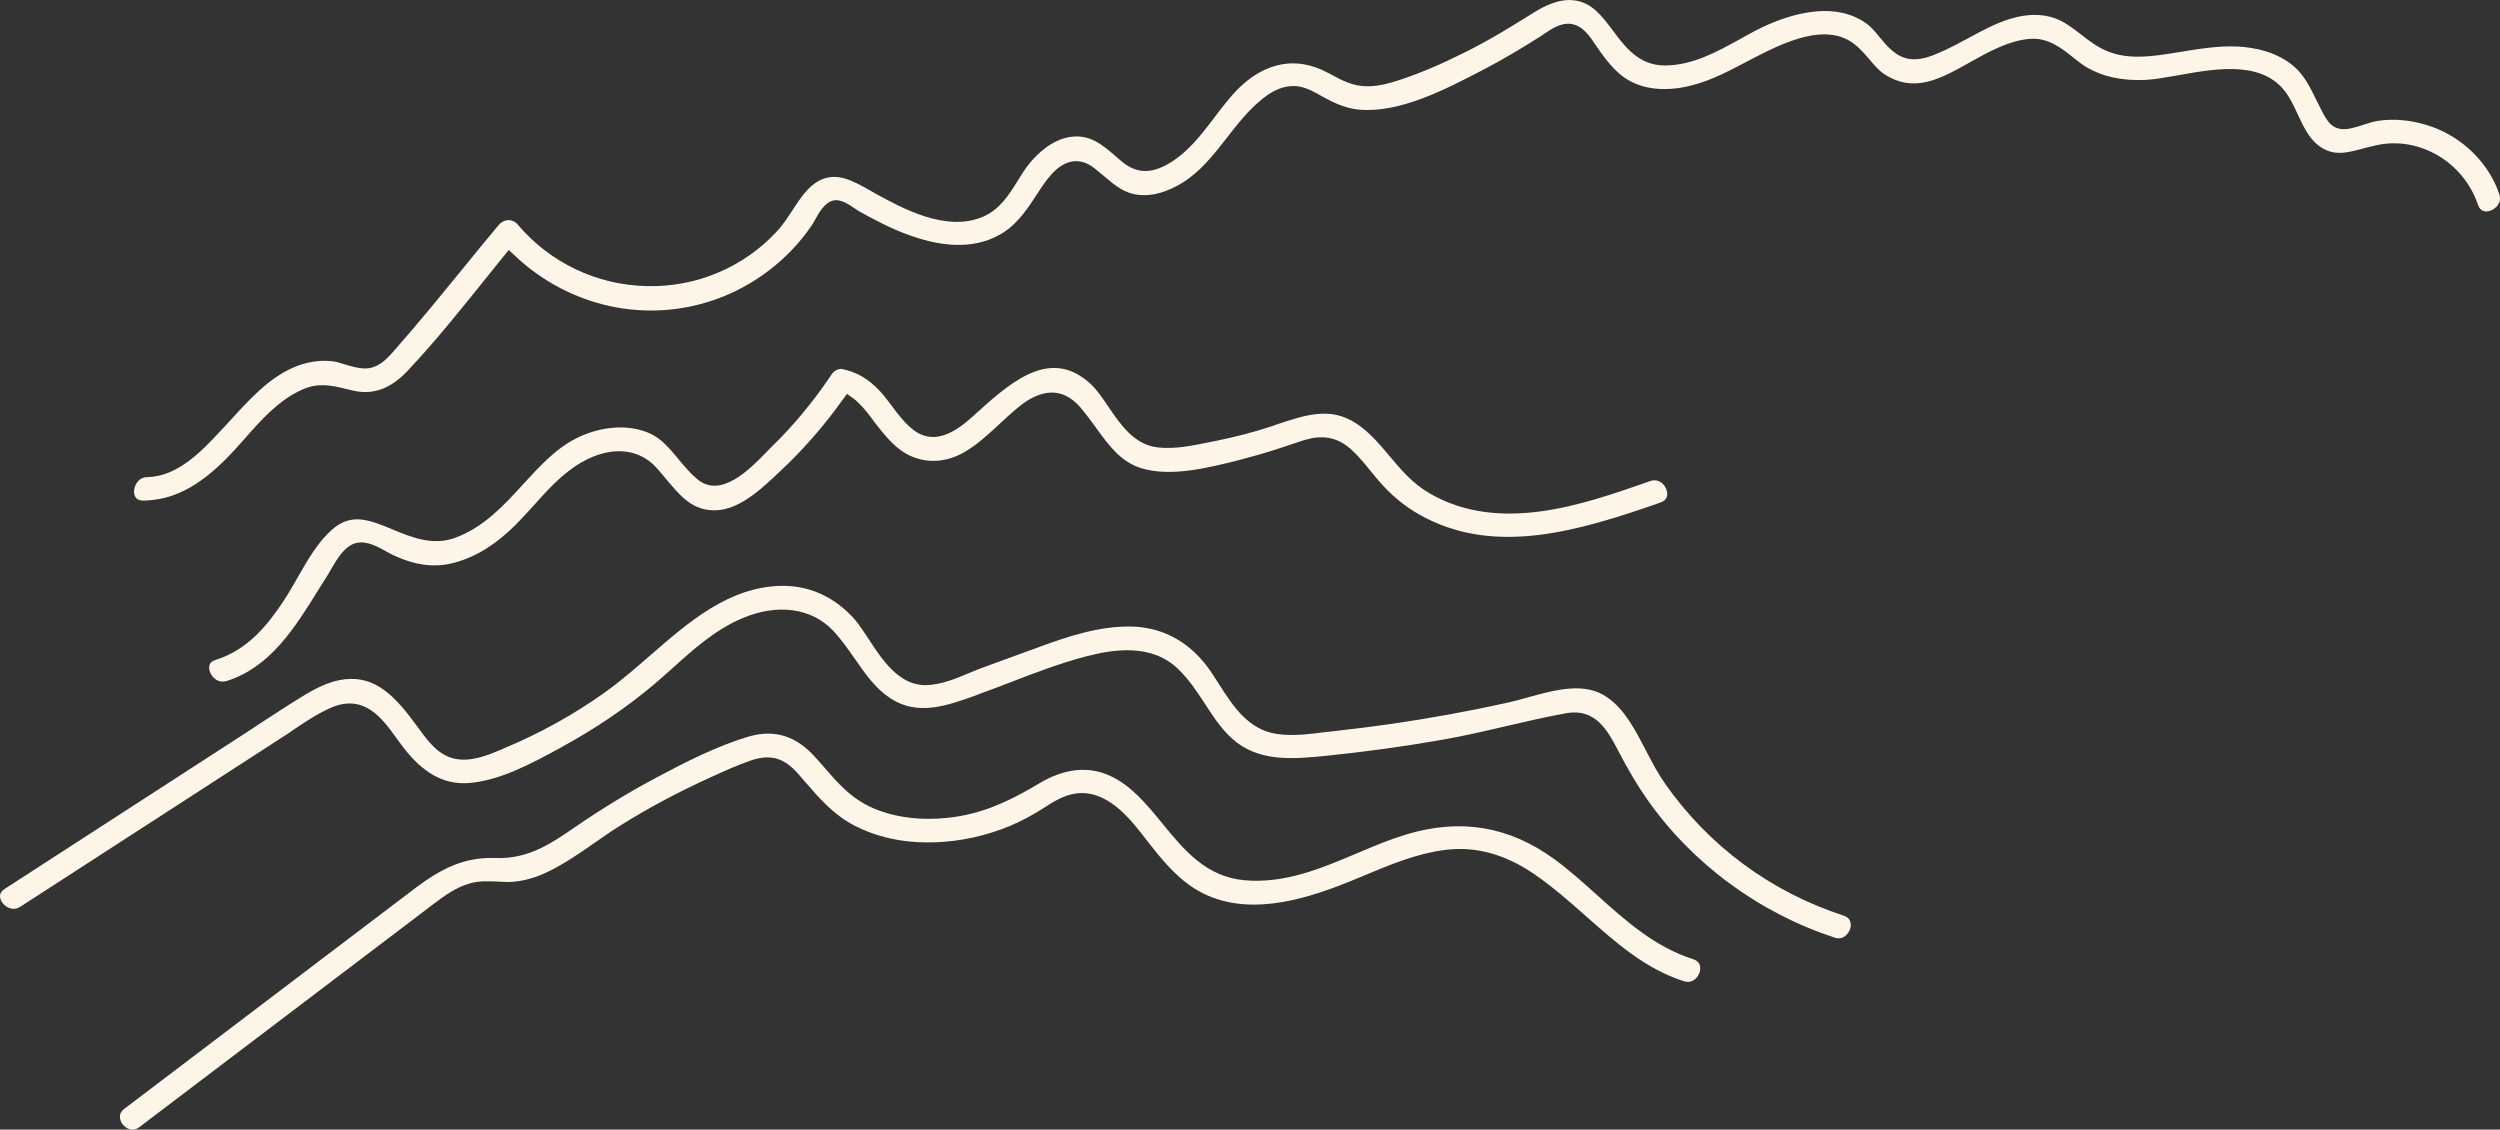 <svg id="_Слой_2" xmlns="http://www.w3.org/2000/svg" width="1080" height="488" viewBox="0 0 1080 488"><rect x="0" y="0" width="1080" height="488" fill="#333333" stroke="none"/><g id="Coral05_536017620"><g id="Coral05_536017620-2"><path d="M727.45 423.89c-16.57-5.31-29.02-16.36-42.22-28.02-7.15-6.34-14.48-12.81-22.57-18.35-12.51-8.55-25.45-12.07-38.55-10.34-12.22 1.59-23.58 6.35-34.64 10.98l-3.64 1.51c-20.35 8.49-43.97 15.95-64.09 7.2-11.68-5.06-19.43-15.01-26.93-24.63-6.6-8.54-16.6-21.4-30.24-19.43-5.22.78-9.81 3.7-13.84 6.33-1.19.76-2.34 1.47-3.46 2.13-4.93 2.89-9.89 5.26-14.87 7.06-10.61 3.82-21.56 5.71-32.55 5.59-11.06-.1-21.6-2.56-30.51-7.16-9.22-4.75-15.15-11.6-22.02-19.58l-2.53-2.9c-6.06-6.96-11.99-8.6-20.39-5.77-5.84 2.02-11.54 4.62-17.02 7.11l-.84.38c-13.81 6.28-26.86 13.26-38.84 20.81-3.72 2.3-7.31 4.82-10.91 7.34-6.32 4.41-12.83 8.9-19.72 12.26-5.33 2.67-10.64 4.16-15.71 4.54-2.01.15-4.11.03-6.33-.11-3.82-.18-7.76-.37-11.71.7-6.34 1.65-11.7 5.71-16.4 9.26l-1.09.82c-3.71 2.86-7.46 5.7-11.22 8.53l-114.38 86.74c-3.17 2.41-6.05.38-7.28-1.22-.46-.62-2.76-4.05.79-6.69l98.02-74.36c9.18-6.98 18.35-13.96 27.58-20.91 10.9-8.19 20.94-13.56 34.6-13.05 14.31.57 24.28-6.33 34.87-13.62 11.41-7.82 23.2-15.01 35.13-21.33 12.34-6.58 25.55-13.3 38.94-17.36 8.87-2.7 16.59-1.58 23.53 3.48 1.75 1.27 3.46 2.8 5.12 4.58 1.66 1.78 3.2 3.53 4.7 5.26 6.38 7.4 12.38 14.24 22.92 18.25 10.49 3.98 22.89 4.85 35.75 2.59 13.12-2.34 24.04-8.13 33.88-14 10.88-6.52 21.17-7.68 30.51-3.48 9.29 4.17 15.85 12.19 22.8 20.64 9.29 11.42 18.96 23.19 35.69 24.6 17.36 1.52 33.26-5.22 48.66-11.75 7.15-3.04 13.84-5.84 20.73-7.94 23.57-7.2 44.66-3.74 64.35 10.61l.05.03c6.3 4.6 12.38 10.08 18.22 15.32 12.29 11.07 25.02 22.53 41.66 27.83 3.87 1.27 3.09 4.65 2.77 5.68-.6 1.89-2.79 5.08-6.74 3.83z" fill="#fdf5e8"/><path d="M792.53 405.04c-32.7-10.73-61.46-31.9-80.98-59.73-4.1-5.88-8.02-12.4-12.74-21.48-4.23-8.02-9.47-18.04-22.23-15.71-8.76 1.58-17.57 3.61-26.06 5.6-9.08 2.12-18.52 4.33-27.85 5.92-16.5 2.91-33.22 5.17-49.75 6.87-13.45 1.33-27.35 2.62-38.37-5.56-5.87-4.42-9.78-10.37-13.92-16.77-3.48-5.28-7.03-10.76-11.86-15.34-11.51-10.99-28.08-8.27-39.55-5.29-11.32 2.96-22.47 7.23-33.26 11.41-4.23 1.64-8.5 3.25-12.7 4.76l-.72.32c-13.34 4.86-25.91 9.44-37.9 1.62-6.31-4.11-10.67-10.31-15.24-16.89-2.94-4.19-5.95-8.56-9.57-12.4-9.27-9.71-23.81-11.71-38.92-5.39-11.63 4.84-21.11 13.3-30.18 21.49-2.68 2.42-5.37 4.76-8.06 7.09-11.91 10.06-25.25 19.08-39.67 26.97l-.75.44c-12.36 6.71-26.32 14.36-39.91 15.31-10.77.75-19.89-4.42-28.71-16.2-.77-.98-1.5-2.01-2.23-3.03-6.35-8.79-14.13-19.67-28.73-13.18-5.64 2.51-10.87 6.03-15.85 9.37-1.61 1.15-3.27 2.27-4.94 3.3L8.88 391.64c-2.21 1.49-4.25.99-5.53.34-1.87-1.01-3.26-2.87-3.34-4.69-.07-1.25.57-2.33 1.94-3.24l103.61-67.04 7.57-4.98c5.62-3.65 11.2-7.34 16.89-10.8 5.83-3.64 12.18-7.05 19-7.79 6.69-.76 12.12 1.15 16.96 4.68 5.2 3.79 9.72 9.48 14.34 15.81l.82 1.09c3.63 4.97 8.07 11.17 15.24 12.73 7.05 1.54 14.24-1.46 20.02-3.87l1.18-.55c15.57-6.48 30.31-14.62 43.73-24.22 6.75-4.81 13.31-10.52 19.62-16 16.78-14.62 34.19-29.7 56.84-30.03 12.21-.12 23.2 5 31.71 14.8 1.81 2.16 3.68 5.01 5.72 8.11 5.85 8.99 13.19 20.19 24.82 19.99 6.5-.12 13.28-2.94 19.2-5.46 2.03-.85 3.94-1.64 5.83-2.3l24.02-8.78c12.41-4.56 25.67-8.92 39.1-8.78 12.9.1 24.17 5.71 32.5 16.22 2.07 2.57 3.97 5.57 5.97 8.72 5.89 9.23 12.59 19.75 25.14 21.49 6.63.96 13.39.1 19.9-.72 1.52-.16 3-.35 4.45-.49 8.58-.94 17.21-2.05 25.78-3.27 16.26-2.39 32.58-5.36 48.62-8.89 3-.63 6.08-1.48 9.28-2.39 12.27-3.39 24.96-6.89 34.56-.04 7.59 5.25 12.19 14.31 16.74 23.05 2.52 4.86 5.14 9.87 8.23 14.24 18.9 26.95 45.55 46.66 77.09 56.96 3.91 1.3 3.15 4.76 2.82 5.79-.65 1.85-2.8 5-6.72 3.7z" fill="#fdf5e8"/><path d="M717.39 217.06c-35.81 12.59-70.48 22.55-101.5 6.71-7-3.55-13.02-8.15-18.42-13.99-1.77-1.92-3.47-3.94-5.09-5.97-2.73-3.4-5.56-6.87-8.93-9.89-7.79-6.81-15.45-5.48-22.56-2.98-6.38 2.18-14.78 5.01-23.45 7.22l-1.68.47c-13.13 3.32-29.51 7.52-42.33 3.75-9.18-2.68-14.44-9.96-20.02-17.69-2.08-2.85-4.26-5.85-6.66-8.66-11.26-13.07-23.66-2.73-27.74.64-2.52 2.11-4.94 4.36-7.36 6.62-4.98 4.61-9.72 8.98-15.29 12.18-8.61 4.86-18.03 4.83-25.89-.06-4.93-3.1-8.81-8.11-12.63-12.94l-1.41-1.94c-2.16-2.84-4.75-6.14-7.8-8.44l-2.75-1.93-1.98 2.72c-7.96 11.11-16.87 21.32-26.47 30.32l-.89.83c-8.16 7.72-18.35 17.35-29.55 16.37-8.54-.66-13.42-6.54-19.08-13.27-1.46-1.77-2.92-3.54-4.49-5.25-7.8-8.44-19.83-9.24-32.17-2.17-8.26 4.76-14.68 11.92-20.85 18.84-2.54 2.8-5.04 5.56-7.65 8.17-8.49 8.47-17.03 13.8-26.18 16.29-8.67 2.42-17.32 1.33-27.16-3.44-.74-.33-1.55-.78-2.44-1.29-3.66-2.03-8.17-4.55-12.42-3.84-5.41.85-8.89 6.98-11.5 11.42-.48.85-.92 1.65-1.31 2.28-1.3 2.08-2.64 4.2-3.98 6.33-10.27 16.61-20.95 33.78-39.79 39.71-2.53.76-4.35-.21-5.45-1.22-1.61-1.46-2.45-3.69-2.07-5.38.26-1.22 1.15-2.05 2.75-2.51 13.75-4.36 22.11-14.68 29.11-25.15 2.18-3.28 4.26-6.9 6.27-10.44 4.35-7.61 8.87-15.45 14.89-20.72 8.15-7.03 15.26-4.59 26.21.0 8.06 3.34 17.26 7.16 27.01 3.55 12.33-4.54 20.96-13.97 29.31-23.1 7.55-8.24 14.65-16.03 24.22-20.47 9.66-4.45 20-5.3 28.41-2.34 2.2.76 4.07 1.77 5.73 2.97 3.22 2.35 5.73 5.38 8.55 8.77 2.51 3.03 5.09 6.17 8.37 8.92 10.17 8.47 22.84-4.56 29.65-11.58.94-1 1.79-1.87 2.49-2.55 9.31-9 17.85-19.27 26.08-31.52.86-1.28 2.99-2.26 4.21-2.01 6.36 1.33 11.38 4.21 16.22 9.36 1.86 1.99 3.51 4.18 5.26 6.51 2.48 3.36 5.06 6.79 8.36 9.61 10.91 9.5 21.92-.59 28.51-6.63l.57-.5c16.19-14.77 32.03-26.83 48.33-12.06 2.76 2.5 5.24 6.15 7.85 10.02 5.24 7.7 11.18 16.47 21.43 17.59 7.22.82 15.04-.81 21.91-2.21l2.89-.57c8.53-1.75 16.76-3.85 24.39-6.39l2.28-.81c12.36-4.1 23.04-7.73 34.18-.39 5.49 3.58 9.74 8.58 14.2 13.87 5.01 5.98 10.18 12.14 17.48 16.33 15.11 8.76 31.69 9.99 48.09 7.78 16.44-2.25 32.66-7.98 47.15-13.06 3.79-1.33 6.34 1.45 7.1 3.7.44 1.24 1.07 4.23-2.52 5.49z" fill="#fdf5e8"/><path d="M1075.77 91.04c-1.47.48-4.11.81-5.3-2.59-6.14-18.36-25.28-29.7-43.58-25.77-1.98.39-3.85.93-5.73 1.39-7.28 1.96-13.02 3.55-19.14-.91l-.05-.03c-4.46-3.25-6.75-8.23-9.21-13.47-1.23-2.66-2.51-5.35-4.11-8-9.75-15.92-30.65-12.19-47.5-9.18-5.4.93-10.47 1.89-14.6 2.05-10.01.39-18.2-1.43-25.07-5.44-1.97-1.16-3.93-2.73-5.98-4.36-5.08-4.05-10.85-8.61-18.73-7.94-9.12.82-17.56 5.53-25.65 10.06-12.92 7.28-24.09 13.52-36.96 5.27-2.4-1.54-4.45-3.95-6.6-6.5-3.33-3.84-6.78-7.9-12.2-9.66-8.25-2.7-17.35.11-23.5 2.46-6.15 2.35-11.91 5.41-17.48 8.33-9.15 4.82-17.81 9.36-27.78 11.04-5.27.95-13.11 1.36-20.29-1.75-7.16-3.03-11.67-8.93-16.46-15.8l-.95-1.4c-2.29-3.43-5.71-8.6-11.5-8.59-3.83.03-7.29 2.37-10.14 4.24l-1.32.94c-9.05 5.74-16.7 10.24-24.11 14.14l-1.7.88c-15.79 8.22-35.46 18.48-52.99 16.91-4.42-.41-8.73-1.85-14.02-4.65-.76-.41-1.52-.82-2.32-1.27-2.78-1.6-5.91-3.39-9.52-4.05-8.16-1.37-14.93 4.05-19.93 8.87-4.38 4.27-8.08 9.05-11.64 13.65-5.81 7.39-11.24 14.36-19.24 19.24-6.41 3.86-12.53 5.59-18.16 5.09-6.54-.61-10.49-3.98-15.52-8.28-1.27-1.06-2.54-2.13-3.93-3.22-3.17-2.52-6.38-3.52-9.68-2.97-6.72 1.09-11.41 8.31-14.86 13.62-4.17 6.4-8.47 13.07-15.19 17.26-10.36 6.47-23.83 6.88-40.02 1.06-7.81-2.73-15.06-6.61-21.79-10.32-.45-.26-1.05-.69-1.77-1.15-2.97-2.02-6.33-4.26-9.38-3.67-3.94.86-6.32 5.19-8.25 8.71-.48.85-.89 1.61-1.26 2.11-9.94 14.6-24.59 25.91-41.27 31.87-29.95 10.73-63.24 3.52-86.91-18.73l-2.68-2.52-2.33 2.81c-2.8 3.46-5.52 6.9-8.29 10.31-10.61 13.2-21.55 26.86-33.19 39.16-7.1 7.51-14.56 10.31-22.82 8.59-1.35-.28-2.58-.61-3.85-.9-5.81-1.41-11.74-2.85-18.78.34-10.1 4.48-17.72 13.09-25.05 21.42-2.52 2.88-5.03 5.64-7.52 8.19-12.31 12.45-23.44 18.15-36.13 18.34-3.13.04-3.87-2.04-3.94-3.78.0-2.61 1.74-6.35 5.77-6.37 13.29-.25 23.85-11.65 31.6-19.96l4.64-5.01c7.93-8.66 16.1-17.65 26.59-22.27 5.59-2.55 11.76-3.48 17.38-2.77 1.67.23 3.38.77 5.27 1.37 2.61.77 5.26 1.58 8.13 1.7 5.98.2 9.86-4.16 12.7-7.37 10.49-11.88 20.64-24.35 30.48-36.41 4.92-6.07 9.88-12.11 14.86-18.06 1.17-1.41 2.75-2.22 4.38-2.23.77.0 1.86.16 2.92.93.37.27.7.58 1.05.98 13.78 16.38 34.05 26.09 55.61 26.58 21.29.57 41.75-7.98 56.09-23.39 2.66-2.78 4.83-6.14 6.93-9.32 3.45-5.31 6.74-10.31 11.64-12.87 7.51-3.83 14.17-.1 21.86 4.23l2.29 1.31c11.47 6.31 30.7 16.95 46.58 10.06 7.29-3.14 11.19-9.46 15.01-15.56 1.53-2.48 2.95-4.82 4.62-6.92 3.72-4.62 9.73-10.45 17.38-11.86 8.95-1.65 14.43 3.12 21.41 9.2l.95.83c6.13 5.32 12.14 5.96 19.53 2.11 9.1-4.85 15.24-12.99 21.19-20.85 3.51-4.63 6.86-9.02 10.71-12.77 8.19-7.85 21.41-15.26 38.17-6.35l1.38.72c4.64 2.53 9.49 5.16 15.72 5.12 5.09-.02 10-1.45 14.19-2.84 8.45-2.79 17.28-6.5 28.5-12.13 9.83-4.88 19.2-10.67 28.22-16.29l.52-.33c5.16-3.21 11.35-6.39 18.05-5.52 7.48.95 11.87 6.82 16.56 13.05 5.27 7.08 11.26 15.11 22.5 15.06 11.97-.08 22.28-5.82 32.26-11.3 4.19-2.37 8.21-4.59 12.33-6.38 12.29-5.35 29.65-9.75 42.54-.35l.23.17c1.7 1.24 3.36 3.22 5.12 5.35 3.32 4.04 7.07 8.67 12.84 9.64 5.15.86 10.03-1.29 13.65-2.87 4.23-1.85 8.29-4.03 12.24-6.16 6.87-3.73 13.41-7.28 20.72-9 4.17-.98 10.49-1.73 16.76.59 3.94 1.46 7.32 4.07 10.89 6.81 3.44 2.72 7.1 5.53 11.5 7.33 9.37 3.87 19.75 2.2 28.93.72l2.71-.42c8.34-1.39 16.3-2.64 24.46-2.33 7.15.35 17.17 2.16 24.74 8.8 4.36 3.88 6.82 8.92 9.41 14.26.95 1.89 1.9 3.78 2.89 5.7 2.47 4.55 5.13 8.25 12.36 6.54 1.77-.4 3.48-.91 5.19-1.51 2.13-.7 4.15-1.34 6.22-1.67 6.73-1.01 14.04-.41 21.25 1.88 5.14 1.56 9.97 4.02 14.24 7.14 7.82 5.7 13.88 13.64 16.92 22.62 1.26 3.88-1.64 6.41-3.92 7.22z" fill="#fdf5e8"/></g></g></svg>